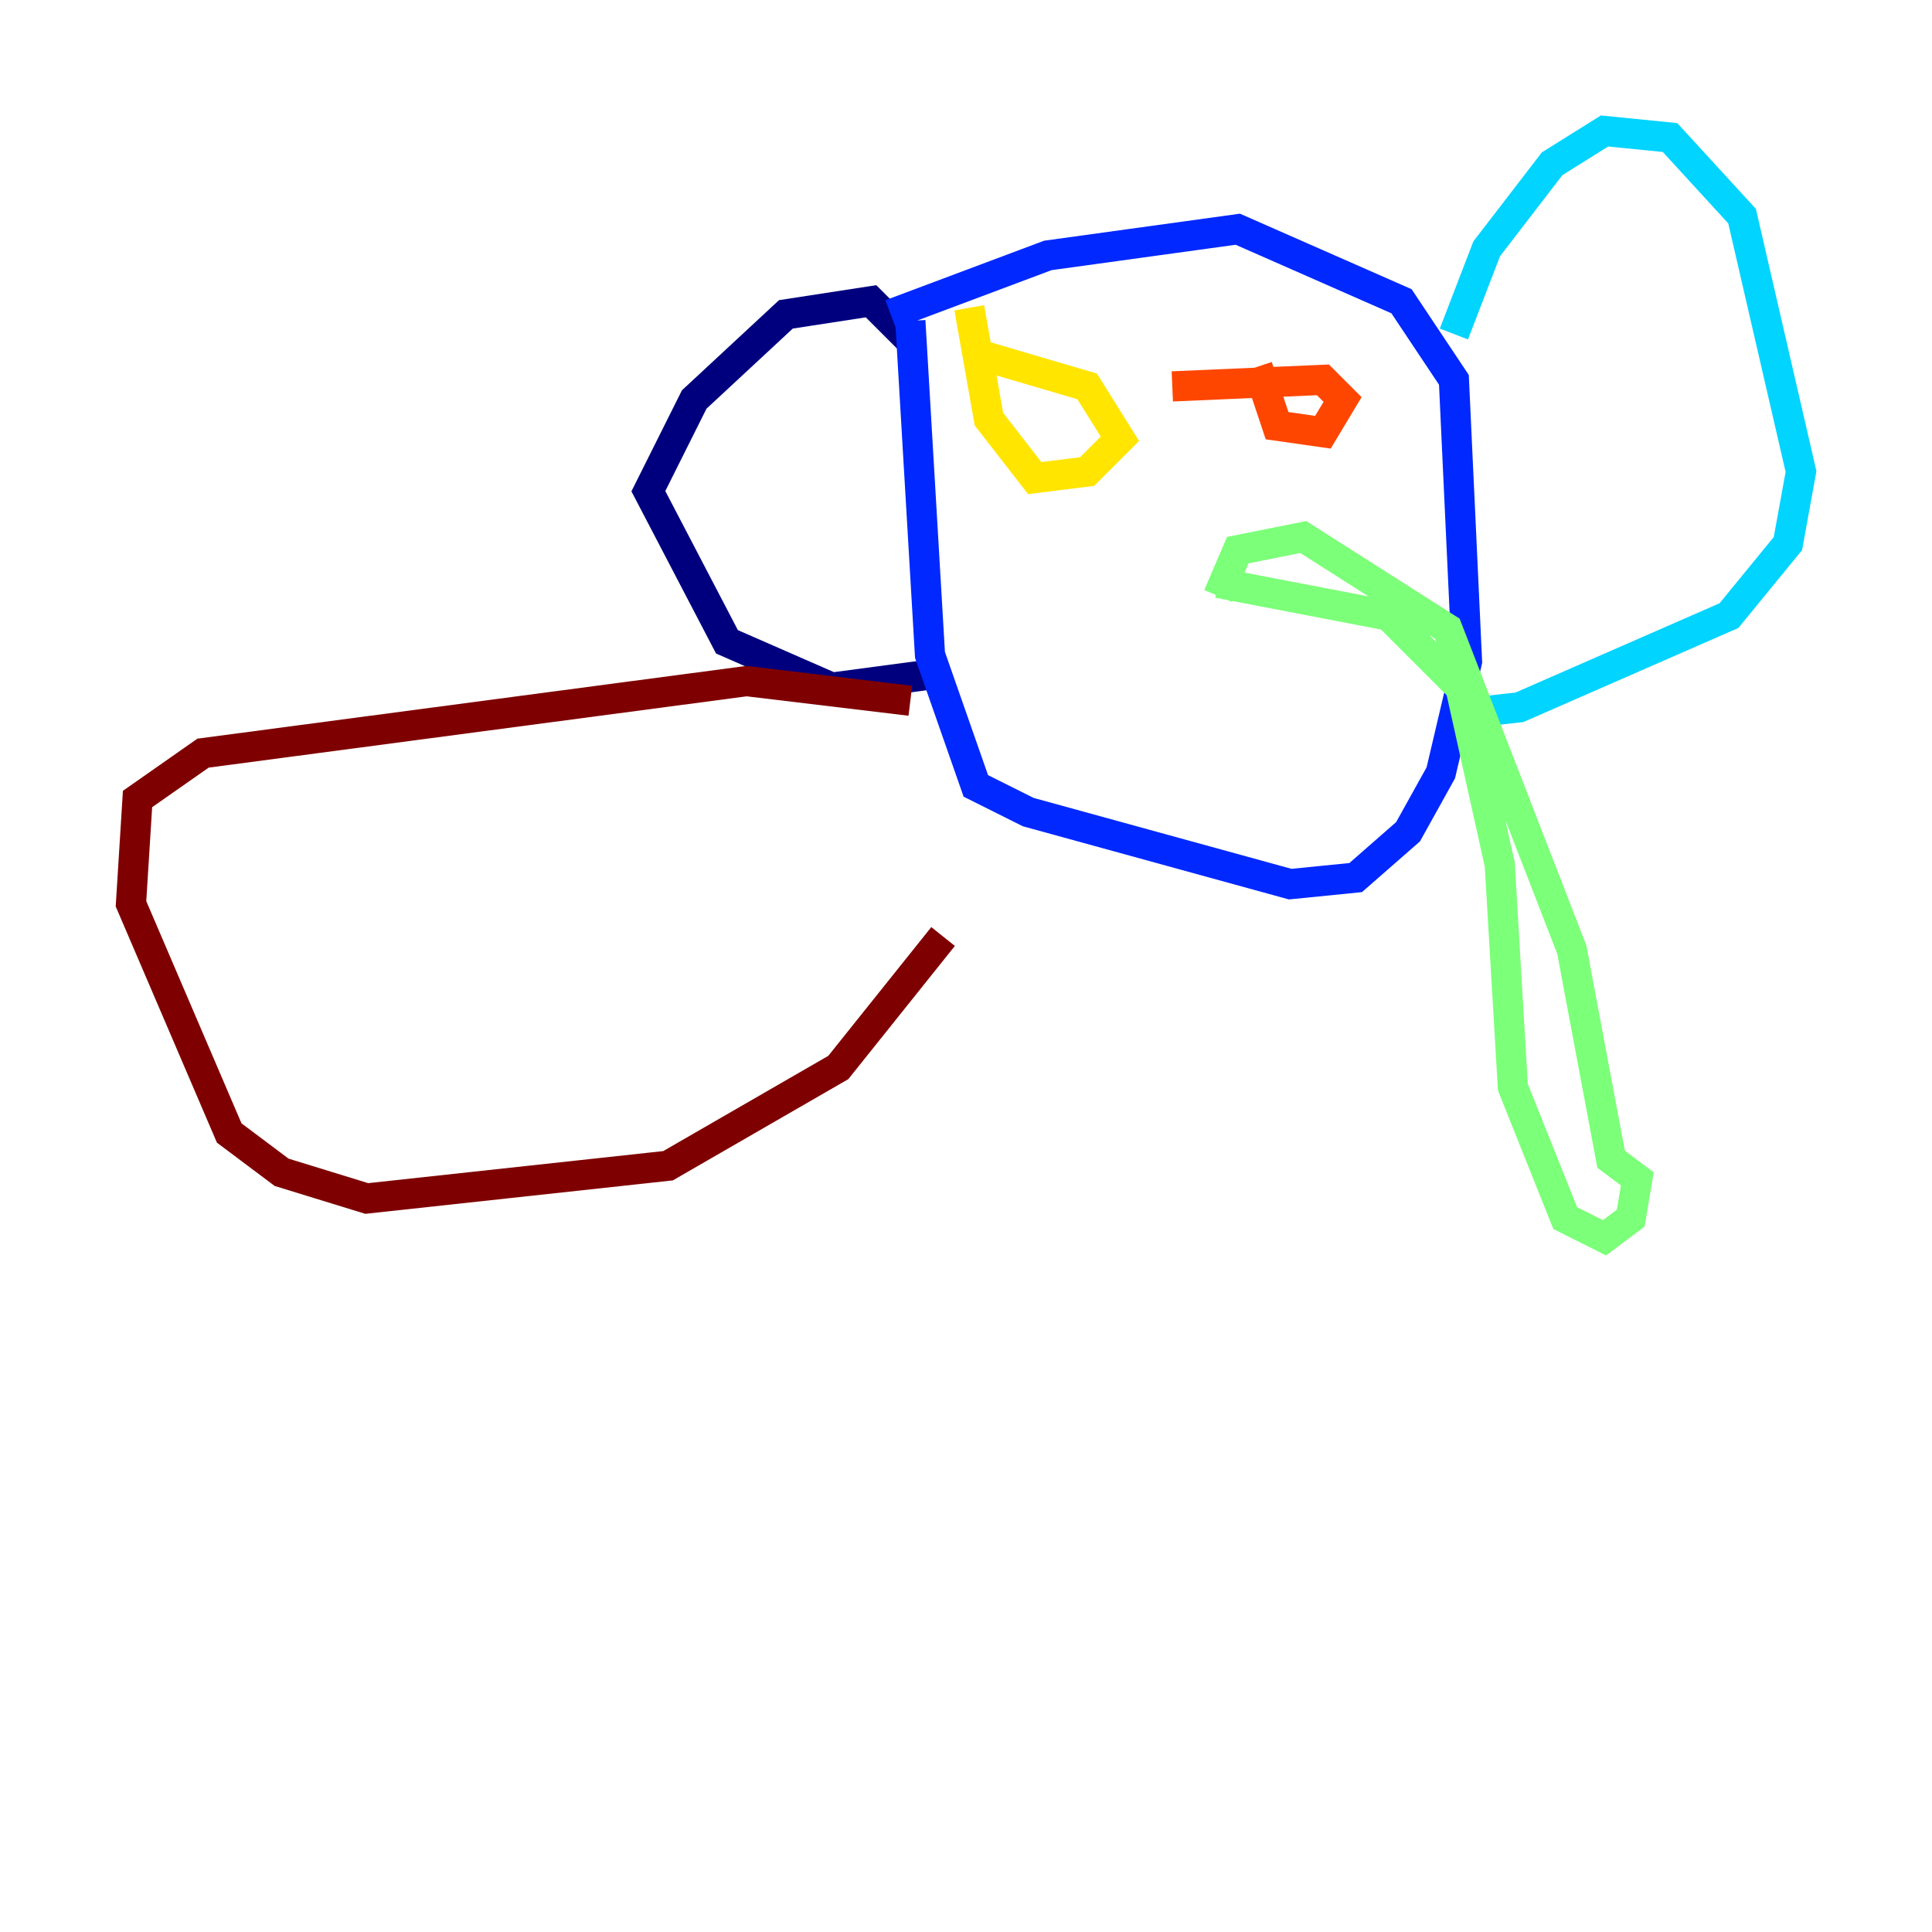 <?xml version="1.0" encoding="utf-8" ?>
<svg baseProfile="tiny" height="128" version="1.2" viewBox="0,0,128,128" width="128" xmlns="http://www.w3.org/2000/svg" xmlns:ev="http://www.w3.org/2001/xml-events" xmlns:xlink="http://www.w3.org/1999/xlink"><defs /><polyline fill="none" points="60.312,22.563 57.709,19.959 52.068,20.827 45.993,26.468 42.956,32.542 48.163,42.522 55.105,45.559 61.614,44.691" stroke="#00007f" stroke-width="2" /><polyline fill="none" points="60.312,21.261 61.614,43.39 64.651,52.068 68.122,53.803 85.478,58.576 89.817,58.142 93.288,55.105 95.458,51.2 97.193,43.824 96.325,25.166 92.854,19.959 82.007,15.186 69.424,16.922 59.01,20.827" stroke="#0028ff" stroke-width="2" /><polyline fill="none" points="96.325,22.129 98.495,16.488 102.834,10.848 106.305,8.678 110.644,9.112 115.417,14.319 119.322,31.241 118.454,36.014 114.549,40.786 100.664,46.861 96.759,47.295" stroke="#00d4ff" stroke-width="2" /><polyline fill="none" points="80.705,38.617 91.986,40.786 96.759,45.559 99.363,57.275 100.231,72.027 103.702,80.705 106.305,82.007 108.041,80.705 108.475,78.102 106.739,76.8 104.136,62.915 95.891,41.654 86.346,35.58 82.007,36.447 80.705,39.485" stroke="#7cff79" stroke-width="2" /><polyline fill="none" points="64.217,20.393 65.519,27.77 68.556,31.675 72.027,31.241 74.197,29.071 72.027,25.6 64.651,23.43" stroke="#ffe500" stroke-width="2" /><polyline fill="none" points="83.308,24.298 84.61,28.203 87.647,28.637 88.949,26.468 87.647,25.166 77.668,25.6" stroke="#ff4600" stroke-width="2" /><polyline fill="none" points="60.312,46.427 49.464,45.125 13.451,49.898 9.112,52.936 8.678,59.878 15.186,75.064 18.658,77.668 24.298,79.403 44.258,77.234 55.539,70.725 62.481,62.047" stroke="#7f0000" stroke-width="2" /></svg>